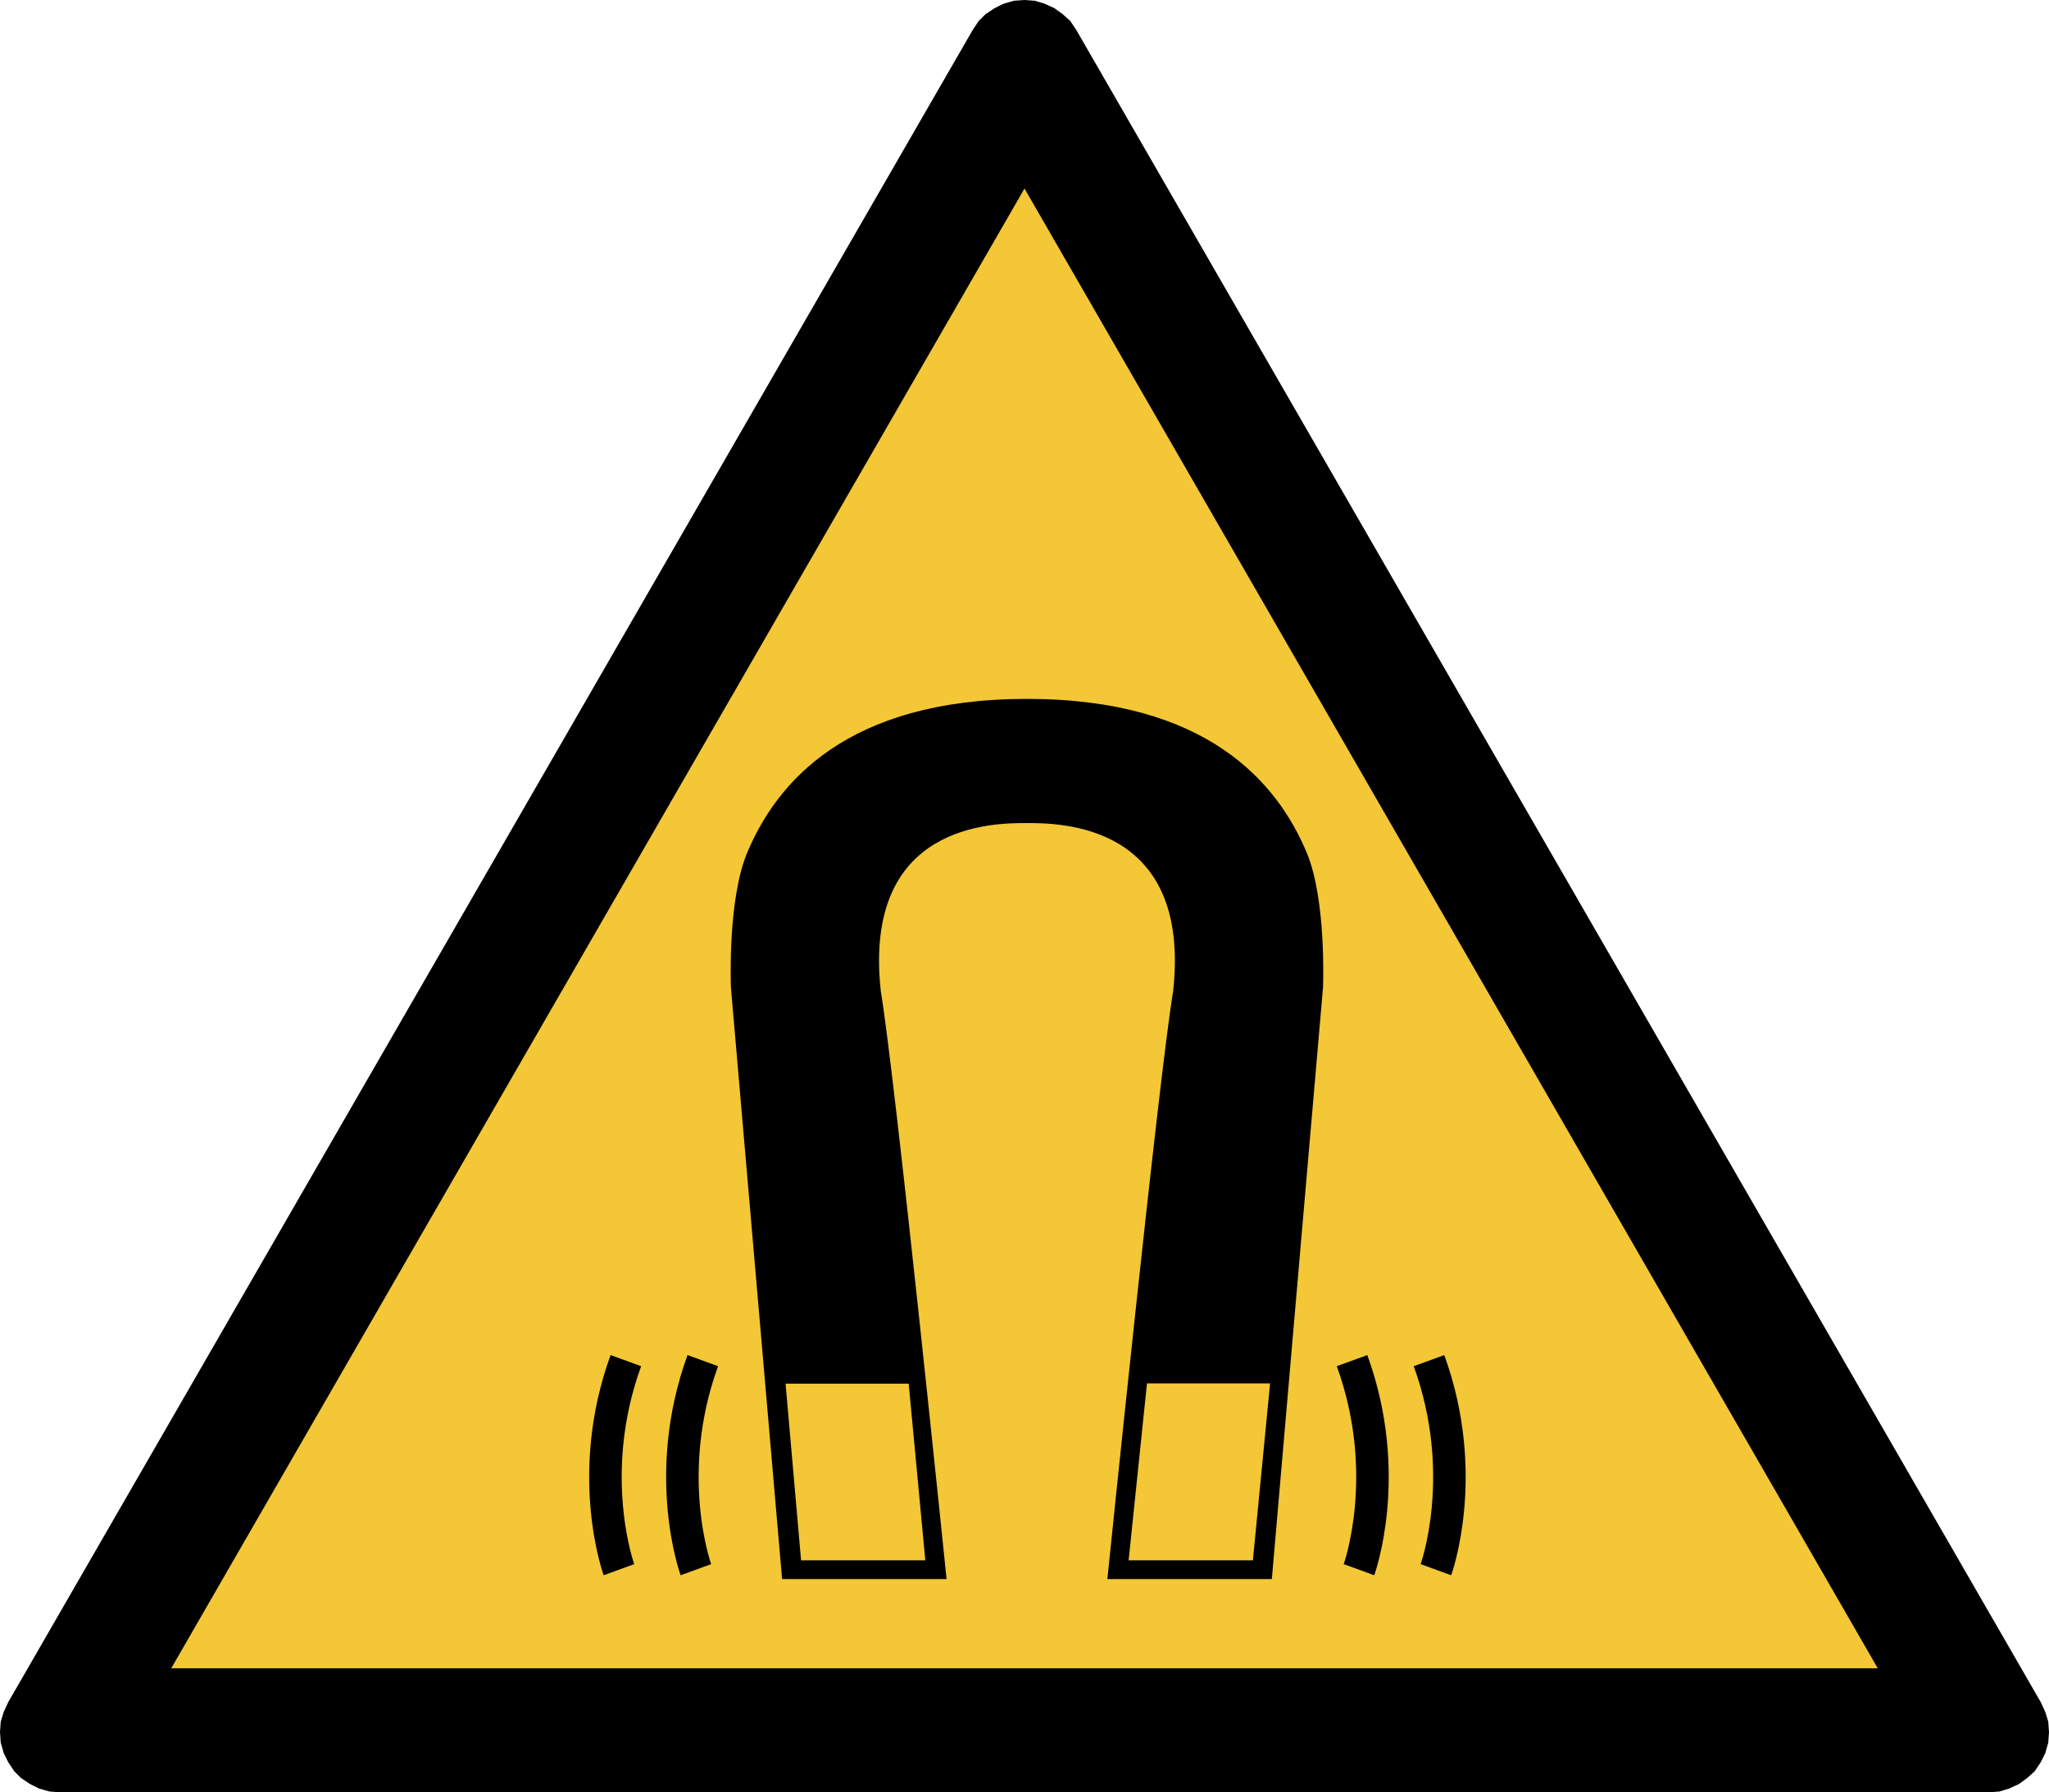<svg xmlns="http://www.w3.org/2000/svg" viewBox="0 0 198.56 173.648" style="enable-background:new 0 0 198.56 173.648" xml:space="preserve"><path style="fill-rule:evenodd;clip-rule:evenodd;stroke:#000;stroke-width:.128;stroke-miterlimit:2.613" d="m197.704 164.944-93.456-162-.576-.864-.72-.648-.792-.576-.936-.432-.936-.288L99.28.064l-1.008.072-1.008.288-.864.432-.864.576-.648.648-.576.864-93.456 162-.432.936-.288.936-.072 1.008.072 1.008.288 1.008.432.864.576.864.648.648.864.576.864.432 1.008.288 1.008.072h186.912l1.008-.072.936-.288.936-.432.792-.576.72-.648.576-.864.432-.864.288-1.008.072-1.008-.072-1.008-.288-.936-.432-.936z"/><path style="fill-rule:evenodd;clip-rule:evenodd;fill:#f3c736;stroke:#000;stroke-width:.128;stroke-miterlimit:2.613" d="m99.28 18.136 82.8 143.568H16.48l82.8-143.568z"/><path style="fill-rule:evenodd;clip-rule:evenodd" d="M99.52 67.713c-17.485 0-24.262 8.139-27.096 14.862-1.947 4.599-1.593 13.092-1.593 13.092l4.959 57.324h15.938s-4.959-48.478-6.375-56.971c-1.771-16.276 10.96-16.28 14.167-16.276 3.154.004 15.939 0 14.167 16.275-1.417 8.493-6.375 56.971-6.375 56.971h15.937l4.959-57.324s.353-8.493-1.594-13.092c-2.832-6.722-9.609-14.861-27.094-14.861z"/><path style="fill-rule:evenodd;clip-rule:evenodd;fill:#f3c736" d="m121.413 151.177 1.667-17.147h-11.931l-1.778 17.147h12.042zm-43.785 0-1.501-17.121h11.931l1.611 17.121H77.628z"/><path style="fill:none;stroke:#000;stroke-width:3.15;stroke-miterlimit:2.613" d="M131.021 131.827c4.022 11.049.671 20.255.671 20.255m6.785-20.255c4.022 11.049.671 20.255.671 20.255m-71.042-20.255c-4.021 11.049-.67 20.255-.67 20.255m-6.786-20.255c-4.022 11.049-.671 20.255-.671 20.255"/></svg>